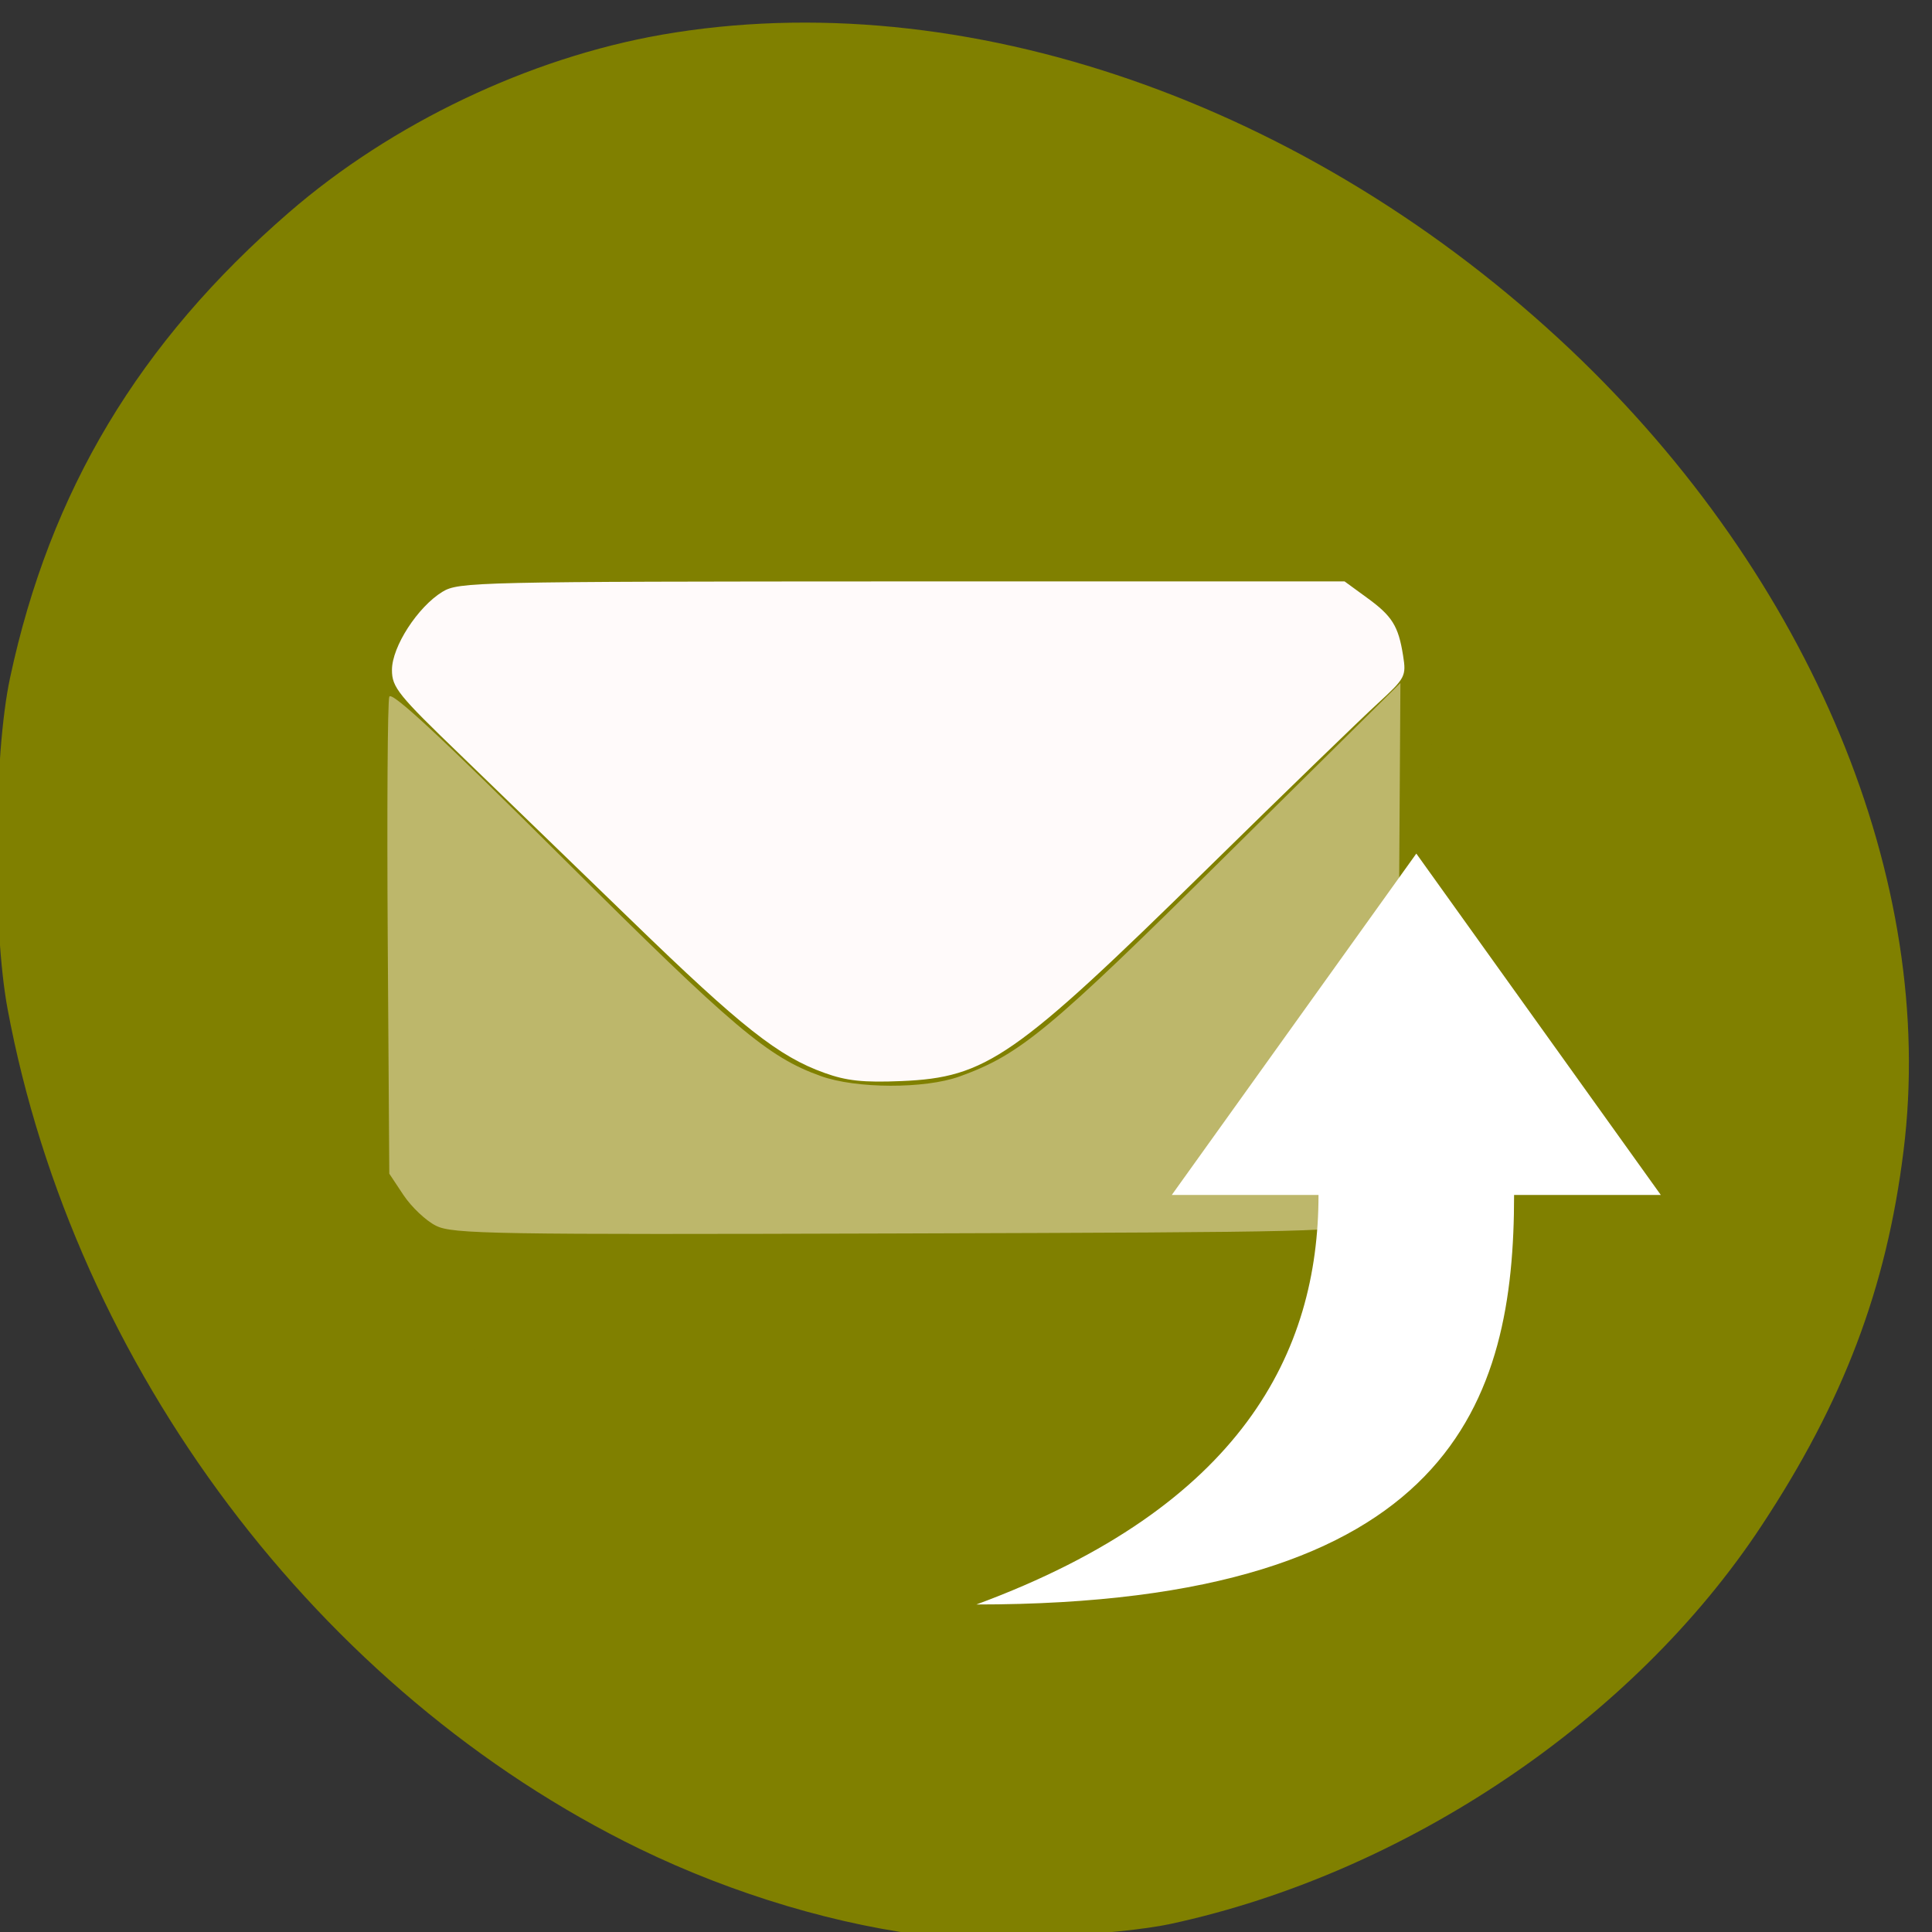 
<svg xmlns="http://www.w3.org/2000/svg" xmlns:xlink="http://www.w3.org/1999/xlink" width="48px" height="48px" viewBox="0 0 48 48" version="1.1">
<rect x="0" y="0" width="48" height="48" fill="#333333" stroke="none"/>
<g id="surface1">
<path style=" stroke:none;fill-rule:evenodd;fill:rgb(50.196%,50.196%,0%);fill-opacity:1;" d="M 10.906 15.562 L 36.75 15.562 C 38.016 15.562 39.043 16.59 39.043 17.855 L 39.043 34.223 C 39.043 35.488 38.016 36.516 36.75 36.516 L 10.906 36.516 C 9.641 36.516 8.613 35.488 8.613 34.223 L 8.613 17.855 C 8.613 16.59 9.641 15.562 10.906 15.562 Z M 10.906 15.562 "/>
<path style=" stroke:none;fill-rule:nonzero;fill:rgb(50.196%,50.196%,0%);fill-opacity:1;" d="M 23.25 48.117 C 20.879 47.859 18.238 47.074 15.883 45.93 C 7.93 42.059 1.852 33.98 0.188 25.066 C -0.191 23.031 -0.16 18.75 0.25 16.84 C 1.242 12.195 3.457 8.504 7.176 5.281 C 9.73 3.066 13.141 1.441 16.438 0.863 C 23.918 -0.441 32.527 2.543 39.027 8.695 C 44.996 14.352 48.129 21.891 47.293 28.59 C 46.871 32 45.805 34.816 43.762 37.91 C 40.586 42.73 34.922 46.543 29.074 47.801 C 27.82 48.07 24.488 48.25 23.246 48.117 Z M 34.918 33.395 C 35.121 33.242 35.41 32.953 35.562 32.746 C 35.832 32.387 35.84 32.203 35.875 25.82 C 35.918 18.434 35.941 18.629 34.922 17.953 L 34.387 17.598 L 12.133 17.598 L 11.66 17.895 C 11.398 18.055 11.035 18.445 10.855 18.766 L 10.523 19.34 L 10.48 25.098 C 10.457 28.266 10.477 31.172 10.523 31.555 C 10.621 32.359 11.008 32.996 11.656 33.434 L 12.109 33.742 L 23.328 33.707 C 34.422 33.672 34.551 33.668 34.914 33.395 Z M 34.918 33.395 "/>
<path style=" stroke:none;fill-rule:nonzero;fill:rgb(74.118%,71.765%,41.961%);fill-opacity:1;" d="M 10.832 30.453 C 10.586 30.332 10.223 29.988 10.027 29.695 L 9.672 29.16 L 9.633 23.336 C 9.613 20.133 9.629 17.422 9.672 17.309 C 9.727 17.164 10.969 18.32 13.996 21.332 C 18.234 25.551 19.082 26.266 20.391 26.734 C 21.266 27.051 22.977 27.055 23.836 26.746 C 25.344 26.203 26.062 25.609 30.469 21.246 L 34.793 16.969 L 34.754 23.121 C 34.719 28.875 34.699 29.301 34.465 29.691 C 34.324 29.922 34.023 30.223 33.797 30.359 C 33.398 30.602 32.887 30.613 22.328 30.645 C 12.238 30.676 11.242 30.66 10.832 30.453 Z M 10.832 30.453 "/>
<path style=" stroke:none;fill-rule:nonzero;fill:rgb(100%,98.039%,98.039%);fill-opacity:1;" d="M 20.484 26.656 C 19.348 26.25 18.422 25.52 15.703 22.883 C 14.297 21.523 12.383 19.668 11.445 18.762 C 9.891 17.266 9.738 17.078 9.738 16.645 C 9.738 16.066 10.379 15.078 10.992 14.703 C 11.398 14.457 11.801 14.449 22.41 14.445 L 33.406 14.445 L 33.953 14.844 C 34.59 15.305 34.742 15.551 34.859 16.285 C 34.941 16.801 34.918 16.844 34.23 17.477 C 33.836 17.836 31.941 19.672 30.023 21.555 C 25.207 26.285 24.508 26.77 22.395 26.859 C 21.453 26.898 21.035 26.855 20.484 26.656 Z M 20.484 26.656 "/>
<path style=" stroke:none;fill-rule:nonzero;fill:rgb(100%,100%,100%);fill-opacity:1;" d="M 24.254 39.863 C 36.129 39.863 37.617 34.773 37.617 29.688 L 41.262 29.688 L 35.188 21.207 L 29.113 29.688 L 32.758 29.688 C 32.758 33.582 30.859 37.426 24.258 39.863 Z M 24.254 39.863 "/>
</g>
</svg>
